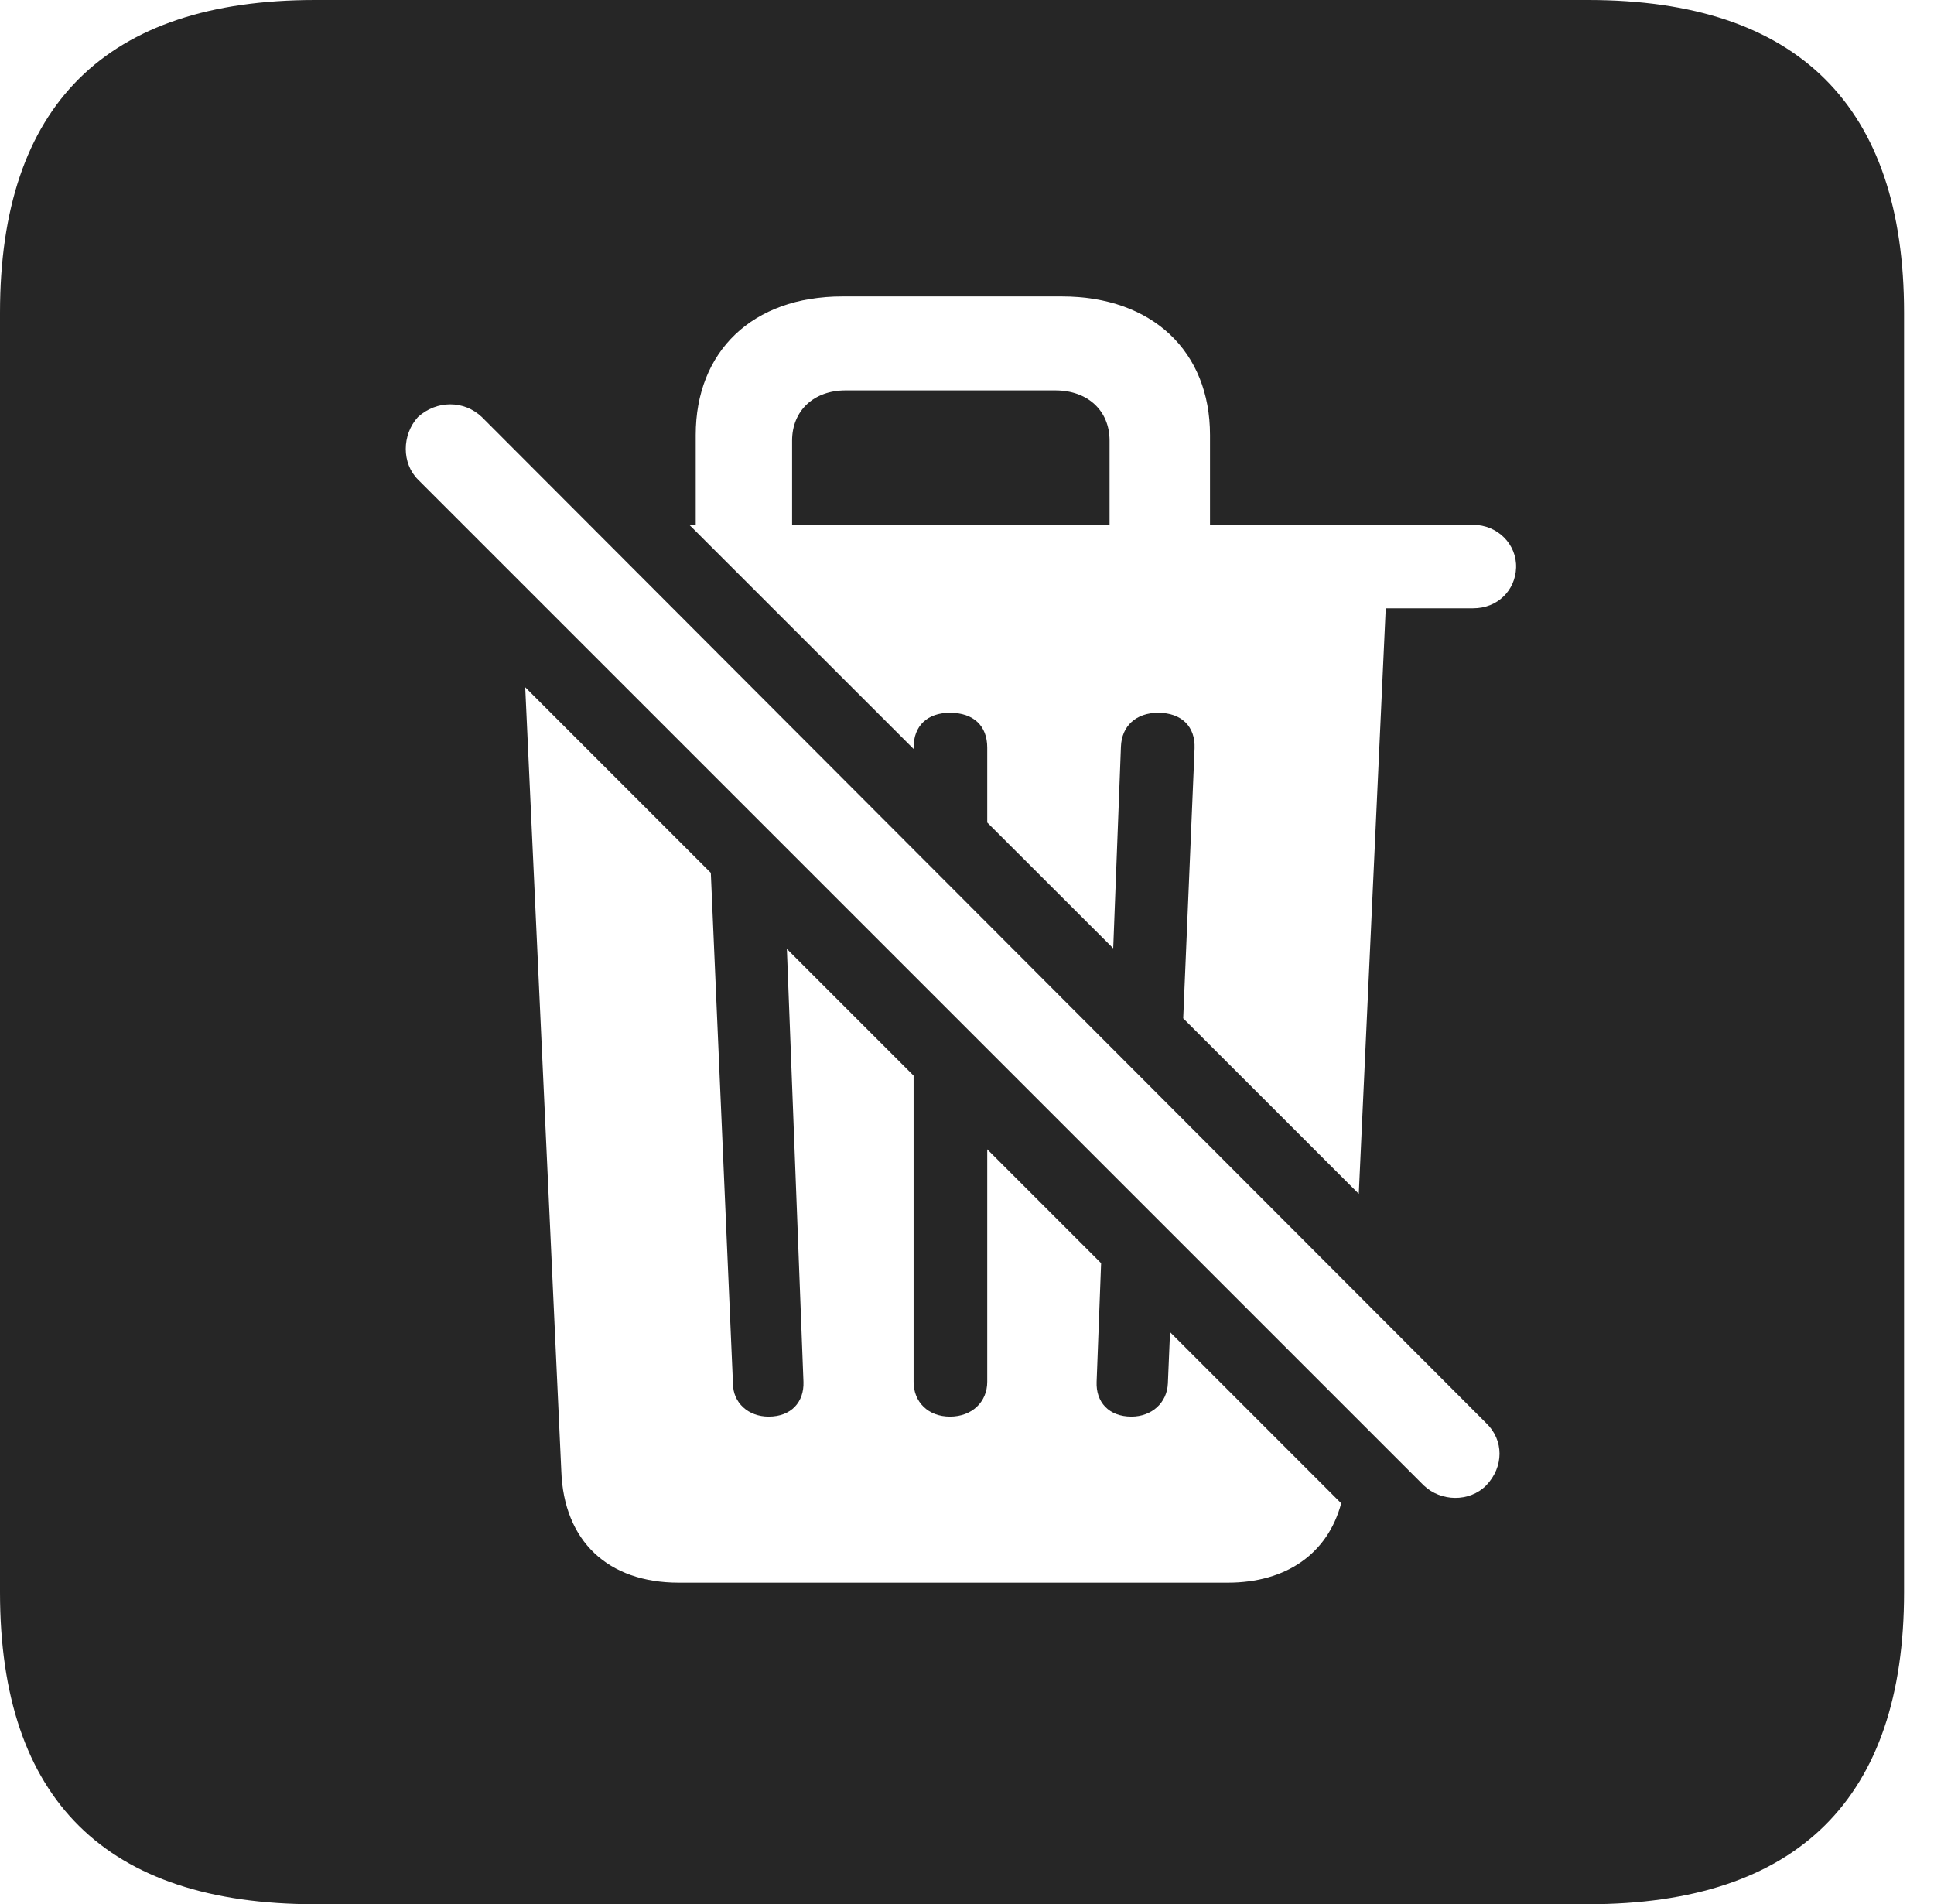 <?xml version="1.0" encoding="UTF-8"?>
<!--Generator: Apple Native CoreSVG 326-->
<!DOCTYPE svg
PUBLIC "-//W3C//DTD SVG 1.1//EN"
       "http://www.w3.org/Graphics/SVG/1.1/DTD/svg11.dtd">
<svg version="1.1" xmlns="http://www.w3.org/2000/svg" xmlns:xlink="http://www.w3.org/1999/xlink" viewBox="0 0 23.32 22.959">
 <g>
  <rect height="22.959" opacity="0" width="23.32" x="0" y="0"/>
  <path d="M22.959 3.77L22.959 19.199C22.959 21.68 21.68 22.959 19.15 22.959L3.799 22.959C1.279 22.959 0 21.699 0 19.199L0 3.77C0 1.27 1.279 0 3.799 0L19.15 0C21.68 0 22.959 1.279 22.959 3.77ZM6.768 17.734C6.797 18.584 7.334 19.082 8.184 19.082L14.805 19.082C15.506 19.082 16.009 18.735 16.172 18.125L14.108 16.061L14.082 16.68C14.072 16.914 13.887 17.08 13.643 17.08C13.369 17.08 13.213 16.904 13.223 16.66L13.277 15.23L11.904 13.857L11.904 16.66C11.904 16.904 11.719 17.08 11.455 17.08C11.191 17.08 11.016 16.904 11.016 16.66L11.016 12.969L9.488 11.441L9.688 16.66C9.697 16.904 9.541 17.08 9.268 17.08C9.023 17.08 8.838 16.914 8.838 16.68L8.571 10.524L6.333 8.286ZM5.039 5.029C4.844 5.244 4.844 5.586 5.039 5.781L17.168 17.91C17.373 18.105 17.715 18.115 17.92 17.91C18.135 17.686 18.135 17.363 17.92 17.158L5.811 5.029C5.596 4.824 5.264 4.824 5.039 5.029ZM10.156 3.574C9.072 3.574 8.389 4.238 8.389 5.244L8.389 6.328L8.312 6.328L11.016 9.03L11.016 9.014C11.016 8.75 11.182 8.594 11.455 8.594C11.738 8.594 11.904 8.75 11.904 9.014L11.904 9.917L13.423 11.434L13.516 9.004C13.525 8.75 13.701 8.594 13.965 8.594C14.248 8.594 14.414 8.76 14.404 9.023L14.267 12.278L16.384 14.394L16.709 7.334L17.764 7.334C18.057 7.334 18.271 7.119 18.281 6.846C18.291 6.562 18.057 6.328 17.764 6.328L14.59 6.328L14.59 5.244C14.59 4.238 13.896 3.574 12.803 3.574ZM13.379 5.312L13.379 6.328L9.551 6.328L9.551 5.312C9.551 4.951 9.814 4.707 10.195 4.707L12.725 4.707C13.115 4.707 13.379 4.951 13.379 5.312Z" fill="black" fill-opacity="0.85"/>
 </g>
</svg>
